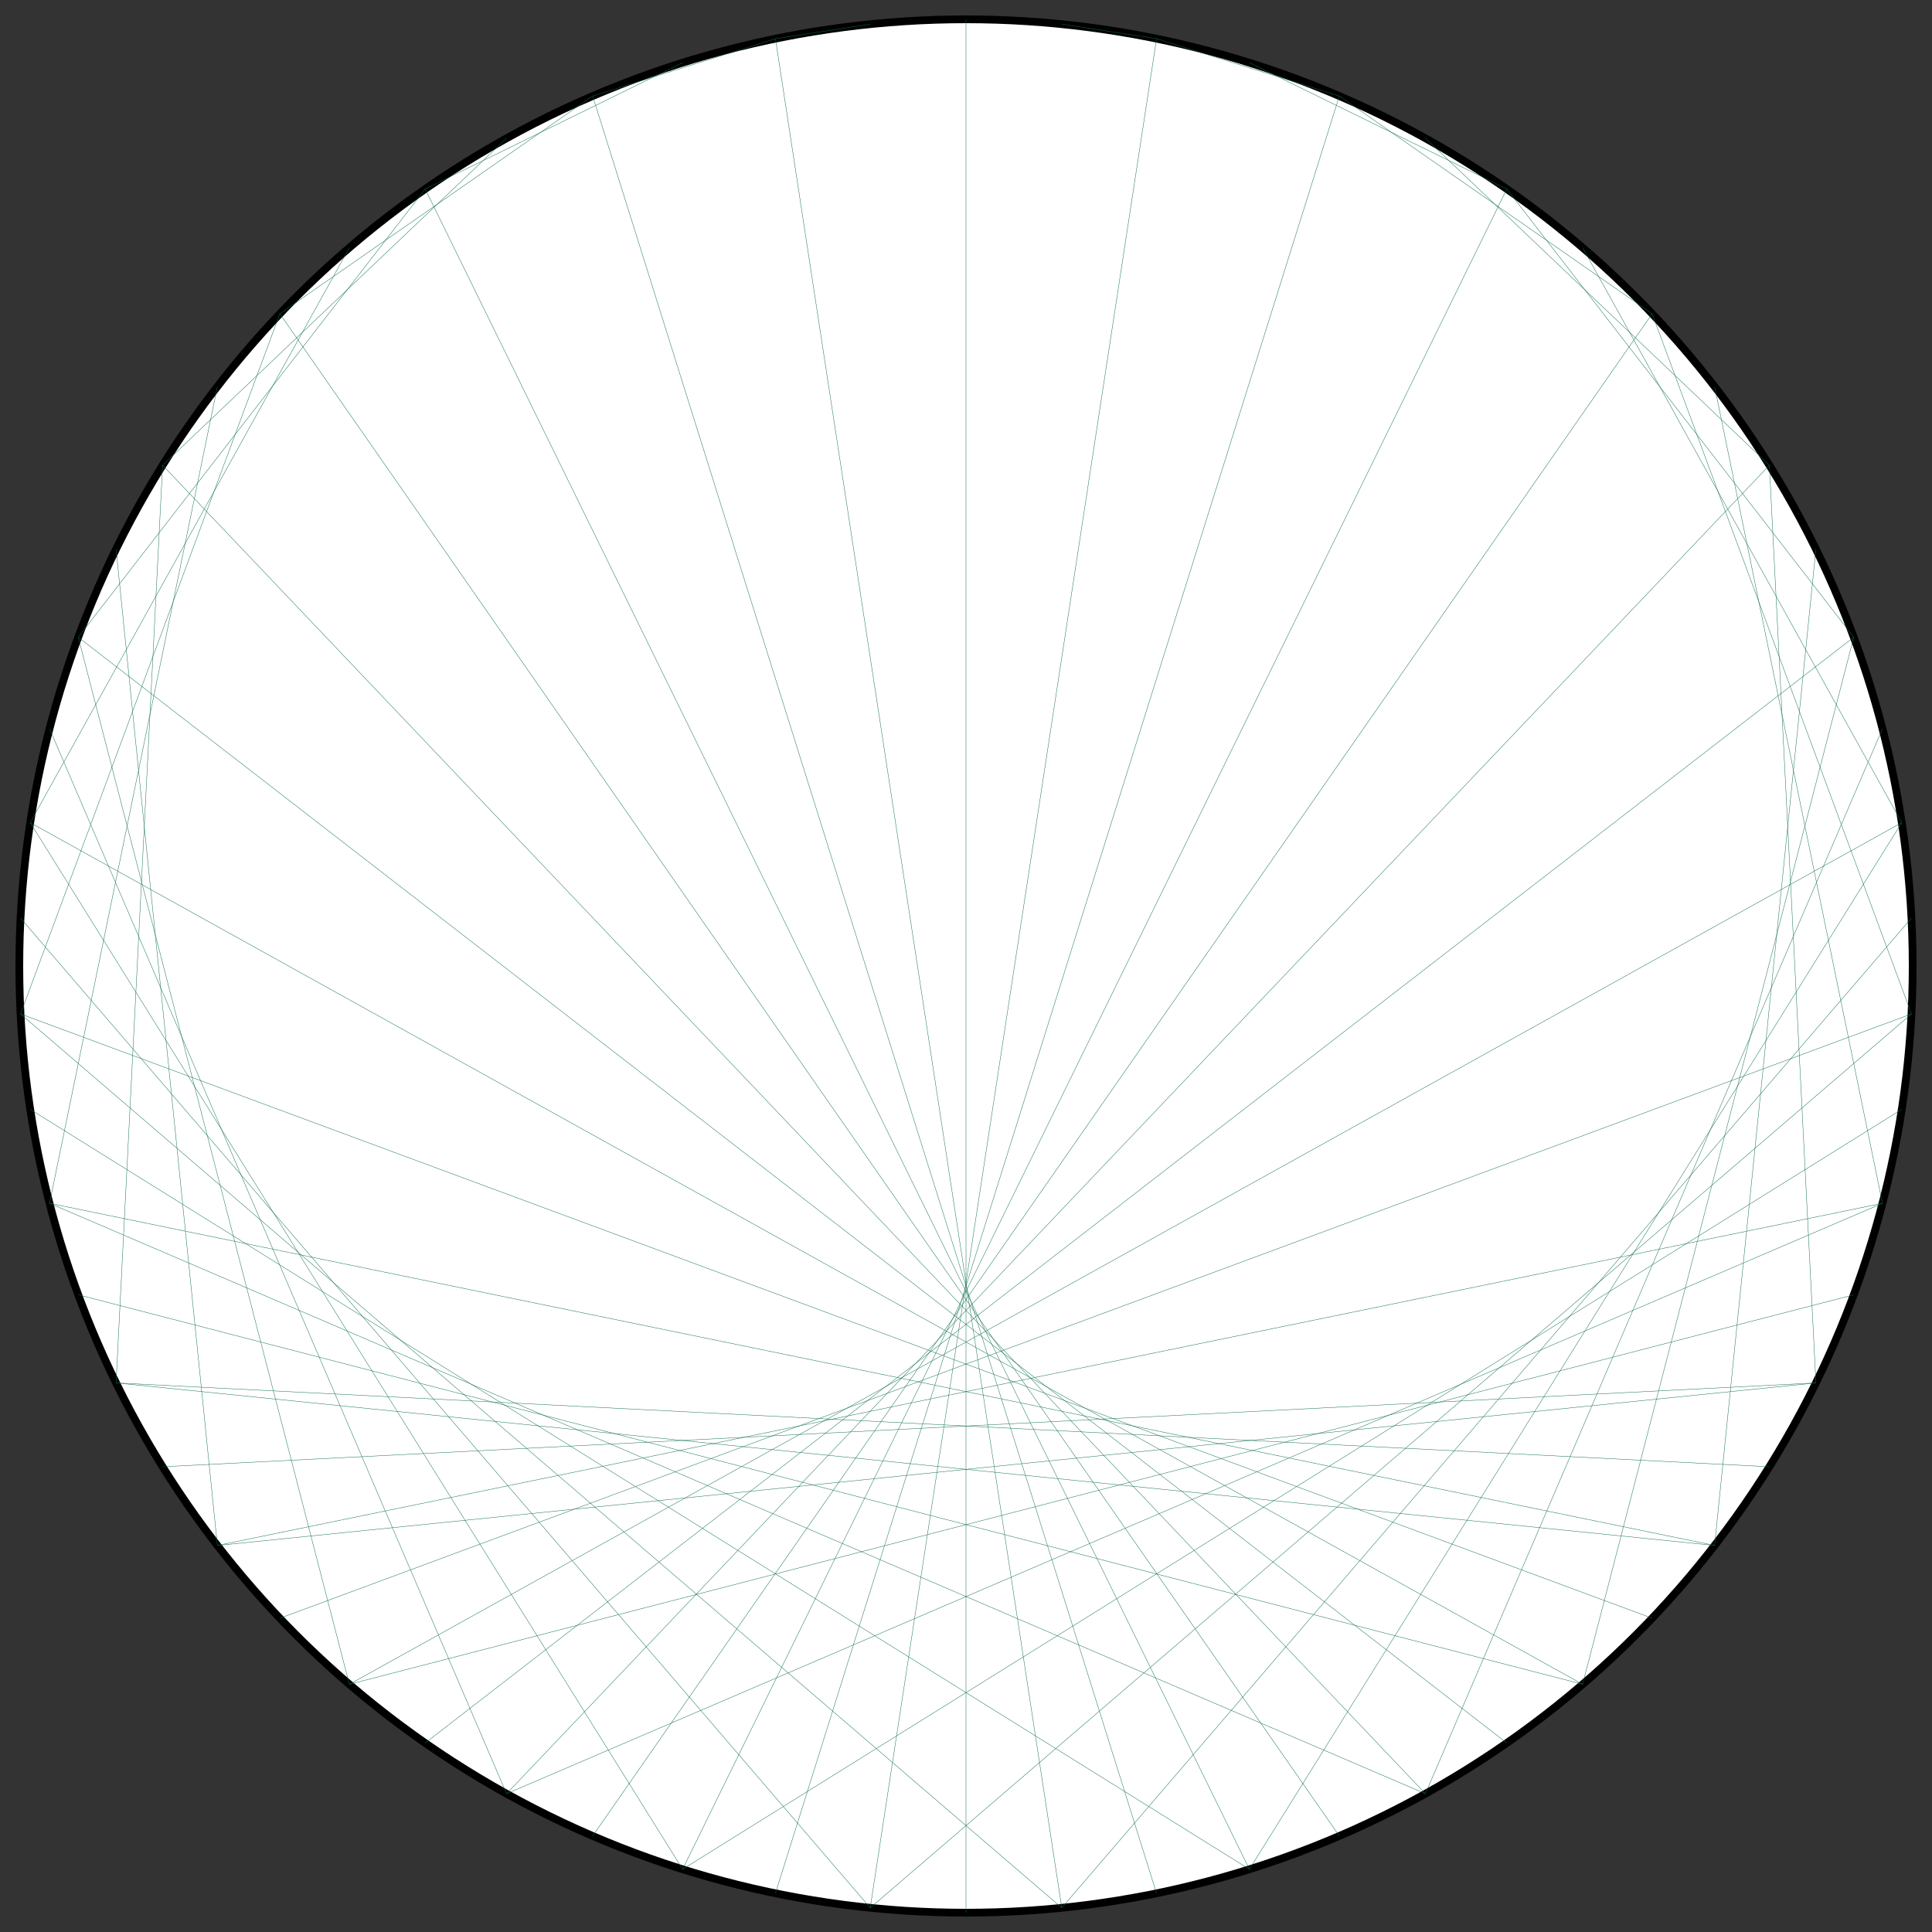 <?xml version="1.0" encoding="UTF-8"?>
<svg xmlns="http://www.w3.org/2000/svg" xmlns:xlink="http://www.w3.org/1999/xlink"
     width="500.0" height="500" viewBox="-250.0 -250.0 500 500">
<rect x="-250.0" y="-250.0" width="500" height="500" fill="#333333" stroke="none"/>
<defs>
</defs>
<circle cx="0" cy="0" r="245.0" fill="white" stroke-width="2" stroke="black" />
<path d="M0.0,-245.0 L0.0,-245.0" stroke="#0d6d4d" stroke-width="0.1" fill="none" />
<path d="M24.786,-243.743 L49.318,-239.985" stroke="#0d6d4d" stroke-width="0.1" fill="none" />
<path d="M49.318,-239.985 L96.617,-225.145" stroke="#0d6d4d" stroke-width="0.1" fill="none" />
<path d="M73.344,-233.764 L139.961,-201.087" stroke="#0d6d4d" stroke-width="0.1" fill="none" />
<path d="M96.617,-225.145 L177.574,-168.797" stroke="#0d6d4d" stroke-width="0.1" fill="none" />
<path d="M118.899,-214.215 L207.918,-129.596" stroke="#0d6d4d" stroke-width="0.1" fill="none" />
<path d="M139.961,-201.087 L229.749,-85.09" stroke="#0d6d4d" stroke-width="0.1" fill="none" />
<path d="M159.586,-185.896 L242.175,-37.1" stroke="#0d6d4d" stroke-width="0.1" fill="none" />
<path d="M177.574,-168.797 L244.686,12.409" stroke="#0d6d4d" stroke-width="0.1" fill="none" />
<path d="M193.74,-149.966 L237.179,61.41" stroke="#0d6d4d" stroke-width="0.1" fill="none" />
<path d="M207.918,-129.596 L219.962,107.897" stroke="#0d6d4d" stroke-width="0.1" fill="none" />
<path d="M219.962,-107.897 L193.74,149.966" stroke="#0d6d4d" stroke-width="0.1" fill="none" />
<path d="M229.749,-85.09 L159.586,185.896" stroke="#0d6d4d" stroke-width="0.1" fill="none" />
<path d="M237.179,-61.41 L118.899,214.215" stroke="#0d6d4d" stroke-width="0.1" fill="none" />
<path d="M242.175,-37.1 L73.344,233.764" stroke="#0d6d4d" stroke-width="0.1" fill="none" />
<path d="M244.686,-12.409 L24.786,243.743" stroke="#0d6d4d" stroke-width="0.1" fill="none" />
<path d="M244.686,12.409 L-24.786,243.743" stroke="#0d6d4d" stroke-width="0.1" fill="none" />
<path d="M242.175,37.1 L-73.344,233.764" stroke="#0d6d4d" stroke-width="0.1" fill="none" />
<path d="M237.179,61.41 L-118.899,214.215" stroke="#0d6d4d" stroke-width="0.1" fill="none" />
<path d="M229.749,85.09 L-159.586,185.896" stroke="#0d6d4d" stroke-width="0.1" fill="none" />
<path d="M219.962,107.897 L-193.74,149.966" stroke="#0d6d4d" stroke-width="0.1" fill="none" />
<path d="M207.918,129.596 L-219.962,107.897" stroke="#0d6d4d" stroke-width="0.1" fill="none" />
<path d="M193.74,149.966 L-237.179,61.41" stroke="#0d6d4d" stroke-width="0.1" fill="none" />
<path d="M177.574,168.797 L-244.686,12.409" stroke="#0d6d4d" stroke-width="0.1" fill="none" />
<path d="M159.586,185.896 L-242.175,-37.1" stroke="#0d6d4d" stroke-width="0.1" fill="none" />
<path d="M139.961,201.087 L-229.749,-85.09" stroke="#0d6d4d" stroke-width="0.1" fill="none" />
<path d="M118.899,214.215 L-207.918,-129.596" stroke="#0d6d4d" stroke-width="0.1" fill="none" />
<path d="M96.617,225.145 L-177.574,-168.797" stroke="#0d6d4d" stroke-width="0.1" fill="none" />
<path d="M73.344,233.764 L-139.961,-201.087" stroke="#0d6d4d" stroke-width="0.1" fill="none" />
<path d="M49.318,239.985 L-96.617,-225.145" stroke="#0d6d4d" stroke-width="0.1" fill="none" />
<path d="M24.786,243.743 L-49.318,-239.985" stroke="#0d6d4d" stroke-width="0.1" fill="none" />
<path d="M3.0003846579110155e-14,245.0 L0.0,-245.0" stroke="#0d6d4d" stroke-width="0.1" fill="none" />
<path d="M-24.786,243.743 L49.318,-239.985" stroke="#0d6d4d" stroke-width="0.1" fill="none" />
<path d="M-49.318,239.985 L96.617,-225.145" stroke="#0d6d4d" stroke-width="0.1" fill="none" />
<path d="M-73.344,233.764 L139.961,-201.087" stroke="#0d6d4d" stroke-width="0.1" fill="none" />
<path d="M-96.617,225.145 L177.574,-168.797" stroke="#0d6d4d" stroke-width="0.1" fill="none" />
<path d="M-118.899,214.215 L207.918,-129.596" stroke="#0d6d4d" stroke-width="0.1" fill="none" />
<path d="M-139.961,201.087 L229.749,-85.09" stroke="#0d6d4d" stroke-width="0.1" fill="none" />
<path d="M-159.586,185.896 L242.175,-37.1" stroke="#0d6d4d" stroke-width="0.1" fill="none" />
<path d="M-177.574,168.797 L244.686,12.409" stroke="#0d6d4d" stroke-width="0.1" fill="none" />
<path d="M-193.74,149.966 L237.179,61.41" stroke="#0d6d4d" stroke-width="0.1" fill="none" />
<path d="M-207.918,129.596 L219.962,107.897" stroke="#0d6d4d" stroke-width="0.1" fill="none" />
<path d="M-219.962,107.897 L193.74,149.966" stroke="#0d6d4d" stroke-width="0.1" fill="none" />
<path d="M-229.749,85.09 L159.586,185.896" stroke="#0d6d4d" stroke-width="0.1" fill="none" />
<path d="M-237.179,61.41 L118.899,214.215" stroke="#0d6d4d" stroke-width="0.1" fill="none" />
<path d="M-242.175,37.1 L73.344,233.764" stroke="#0d6d4d" stroke-width="0.1" fill="none" />
<path d="M-244.686,12.409 L24.786,243.743" stroke="#0d6d4d" stroke-width="0.1" fill="none" />
<path d="M-244.686,-12.409 L-24.786,243.743" stroke="#0d6d4d" stroke-width="0.1" fill="none" />
<path d="M-242.175,-37.1 L-73.344,233.764" stroke="#0d6d4d" stroke-width="0.1" fill="none" />
<path d="M-237.179,-61.41 L-118.899,214.215" stroke="#0d6d4d" stroke-width="0.1" fill="none" />
<path d="M-229.749,-85.09 L-159.586,185.896" stroke="#0d6d4d" stroke-width="0.1" fill="none" />
<path d="M-219.962,-107.897 L-193.74,149.966" stroke="#0d6d4d" stroke-width="0.1" fill="none" />
<path d="M-207.918,-129.596 L-219.962,107.897" stroke="#0d6d4d" stroke-width="0.1" fill="none" />
<path d="M-193.74,-149.966 L-237.179,61.41" stroke="#0d6d4d" stroke-width="0.1" fill="none" />
<path d="M-177.574,-168.797 L-244.686,12.409" stroke="#0d6d4d" stroke-width="0.1" fill="none" />
<path d="M-159.586,-185.896 L-242.175,-37.1" stroke="#0d6d4d" stroke-width="0.1" fill="none" />
<path d="M-139.961,-201.087 L-229.749,-85.09" stroke="#0d6d4d" stroke-width="0.1" fill="none" />
<path d="M-118.899,-214.215 L-207.918,-129.596" stroke="#0d6d4d" stroke-width="0.1" fill="none" />
<path d="M-96.617,-225.145 L-177.574,-168.797" stroke="#0d6d4d" stroke-width="0.1" fill="none" />
<path d="M-73.344,-233.764 L-139.961,-201.087" stroke="#0d6d4d" stroke-width="0.1" fill="none" />
<path d="M-49.318,-239.985 L-96.617,-225.145" stroke="#0d6d4d" stroke-width="0.1" fill="none" />
<path d="M-24.786,-243.743 L-49.318,-239.985" stroke="#0d6d4d" stroke-width="0.1" fill="none" />
</svg>